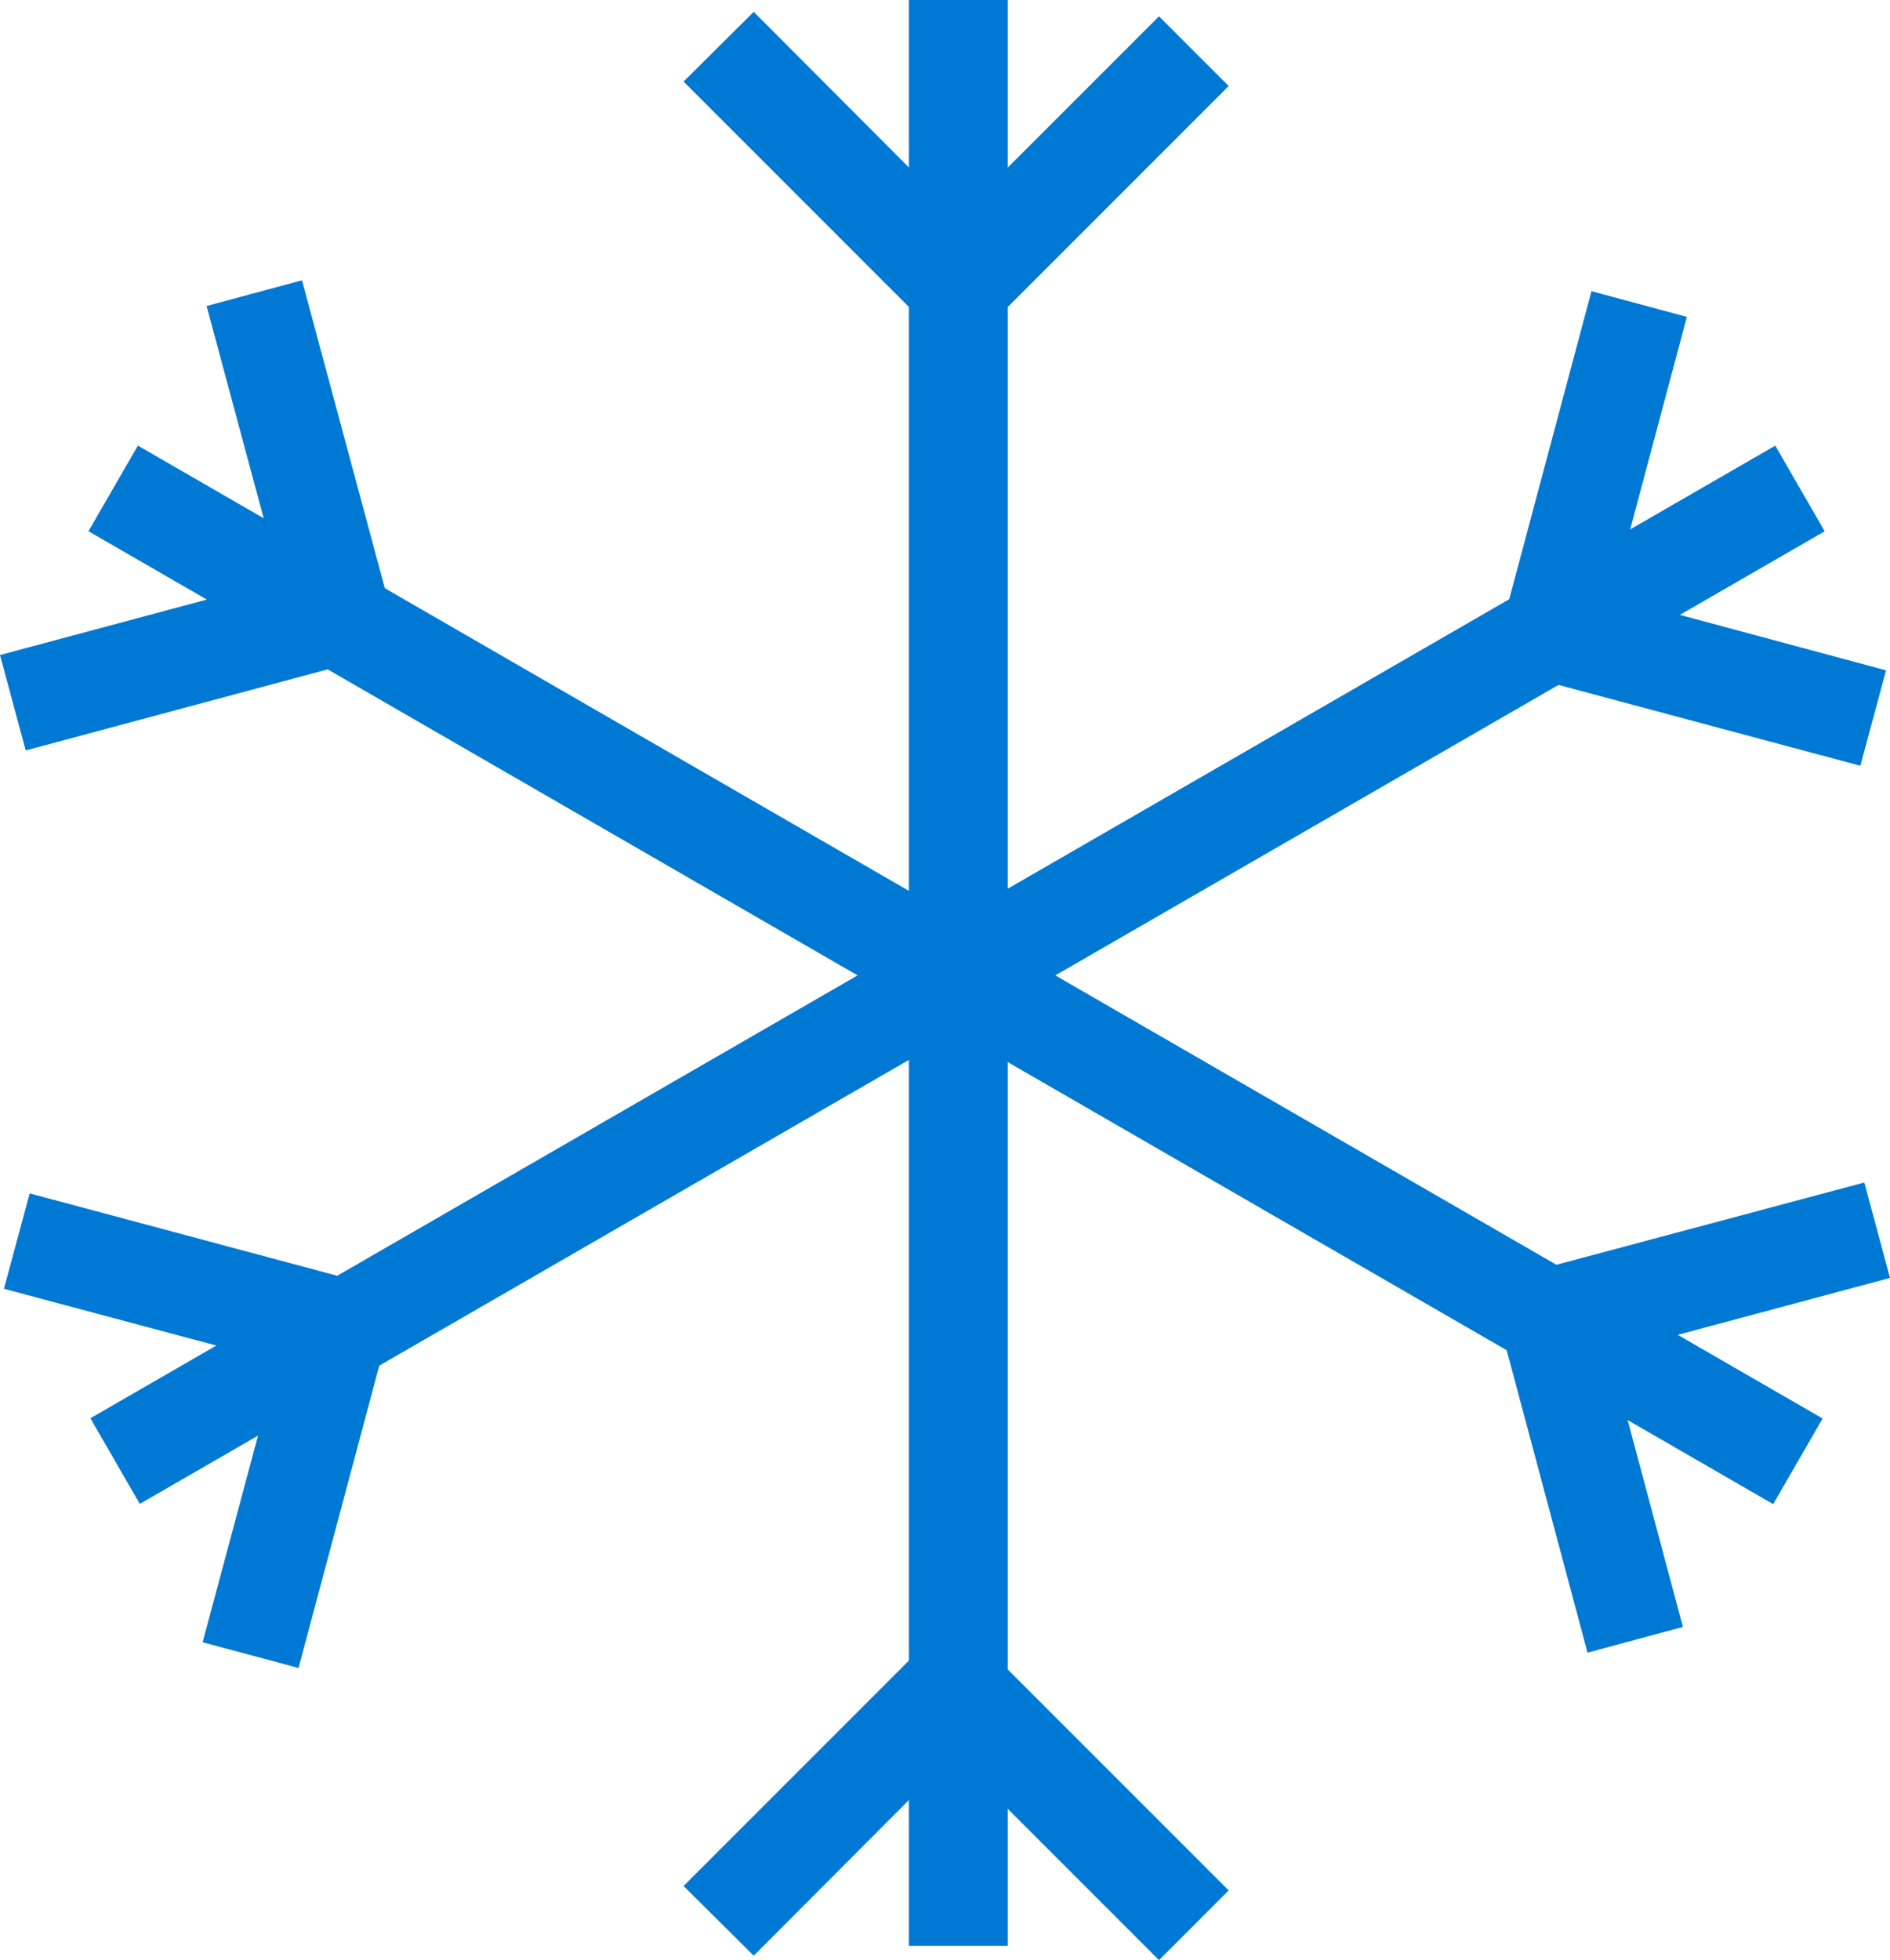 <svg xmlns="http://www.w3.org/2000/svg" viewBox="0 0 38.24 39.65"><defs><style>.cls-1{fill:#fff;}.cls-2{fill:#0079d4;}</style></defs><title>Datový zdroj 4</title><g id="Vrstva_2" data-name="Vrstva 2"><g id="Vrstva_1-2" data-name="Vrstva 1"><line class="cls-1" x1="19.39" x2="19.39" y2="39.36"/><rect class="cls-2" x="18.39" width="2" height="39.36"/><polygon class="cls-2" points="19.39 7.21 13.83 1.65 15.25 0.24 19.39 4.39 23.45 0.33 24.86 1.74 19.39 7.21"/><polygon class="cls-2" points="23.45 39.65 19.3 35.5 15.25 39.56 13.83 38.15 19.3 32.68 24.86 38.24 23.45 39.65"/><line class="cls-1" x1="36.41" y1="9.88" x2="2.33" y2="29.56"/><rect class="cls-2" x="-0.31" y="18.72" width="39.36" height="2" transform="translate(-7.26 12.32) rotate(-29.99)"/><polygon class="cls-2" points="37.64 15.49 30.17 13.49 32.2 5.89 34.13 6.41 32.62 12.07 38.16 13.56 37.64 15.49"/><polygon class="cls-2" points="6.04 33.74 4.1 33.22 5.62 27.55 0.08 26.07 0.6 24.14 8.07 26.14 6.04 33.74"/><line class="cls-1" x1="36.37" y1="29.56" x2="2.28" y2="9.88"/><rect class="cls-2" x="18.33" y="0.04" width="2" height="39.36" transform="translate(-7.41 26.6) rotate(-60)"/><polygon class="cls-2" points="32.12 33.43 30.12 25.95 37.72 23.92 38.24 25.85 32.57 27.37 34.05 32.91 32.12 33.43"/><polygon class="cls-2" points="0.52 15.18 0 13.25 5.67 11.73 4.18 6.19 6.11 5.67 8.12 13.14 0.52 15.18"/></g></g></svg>